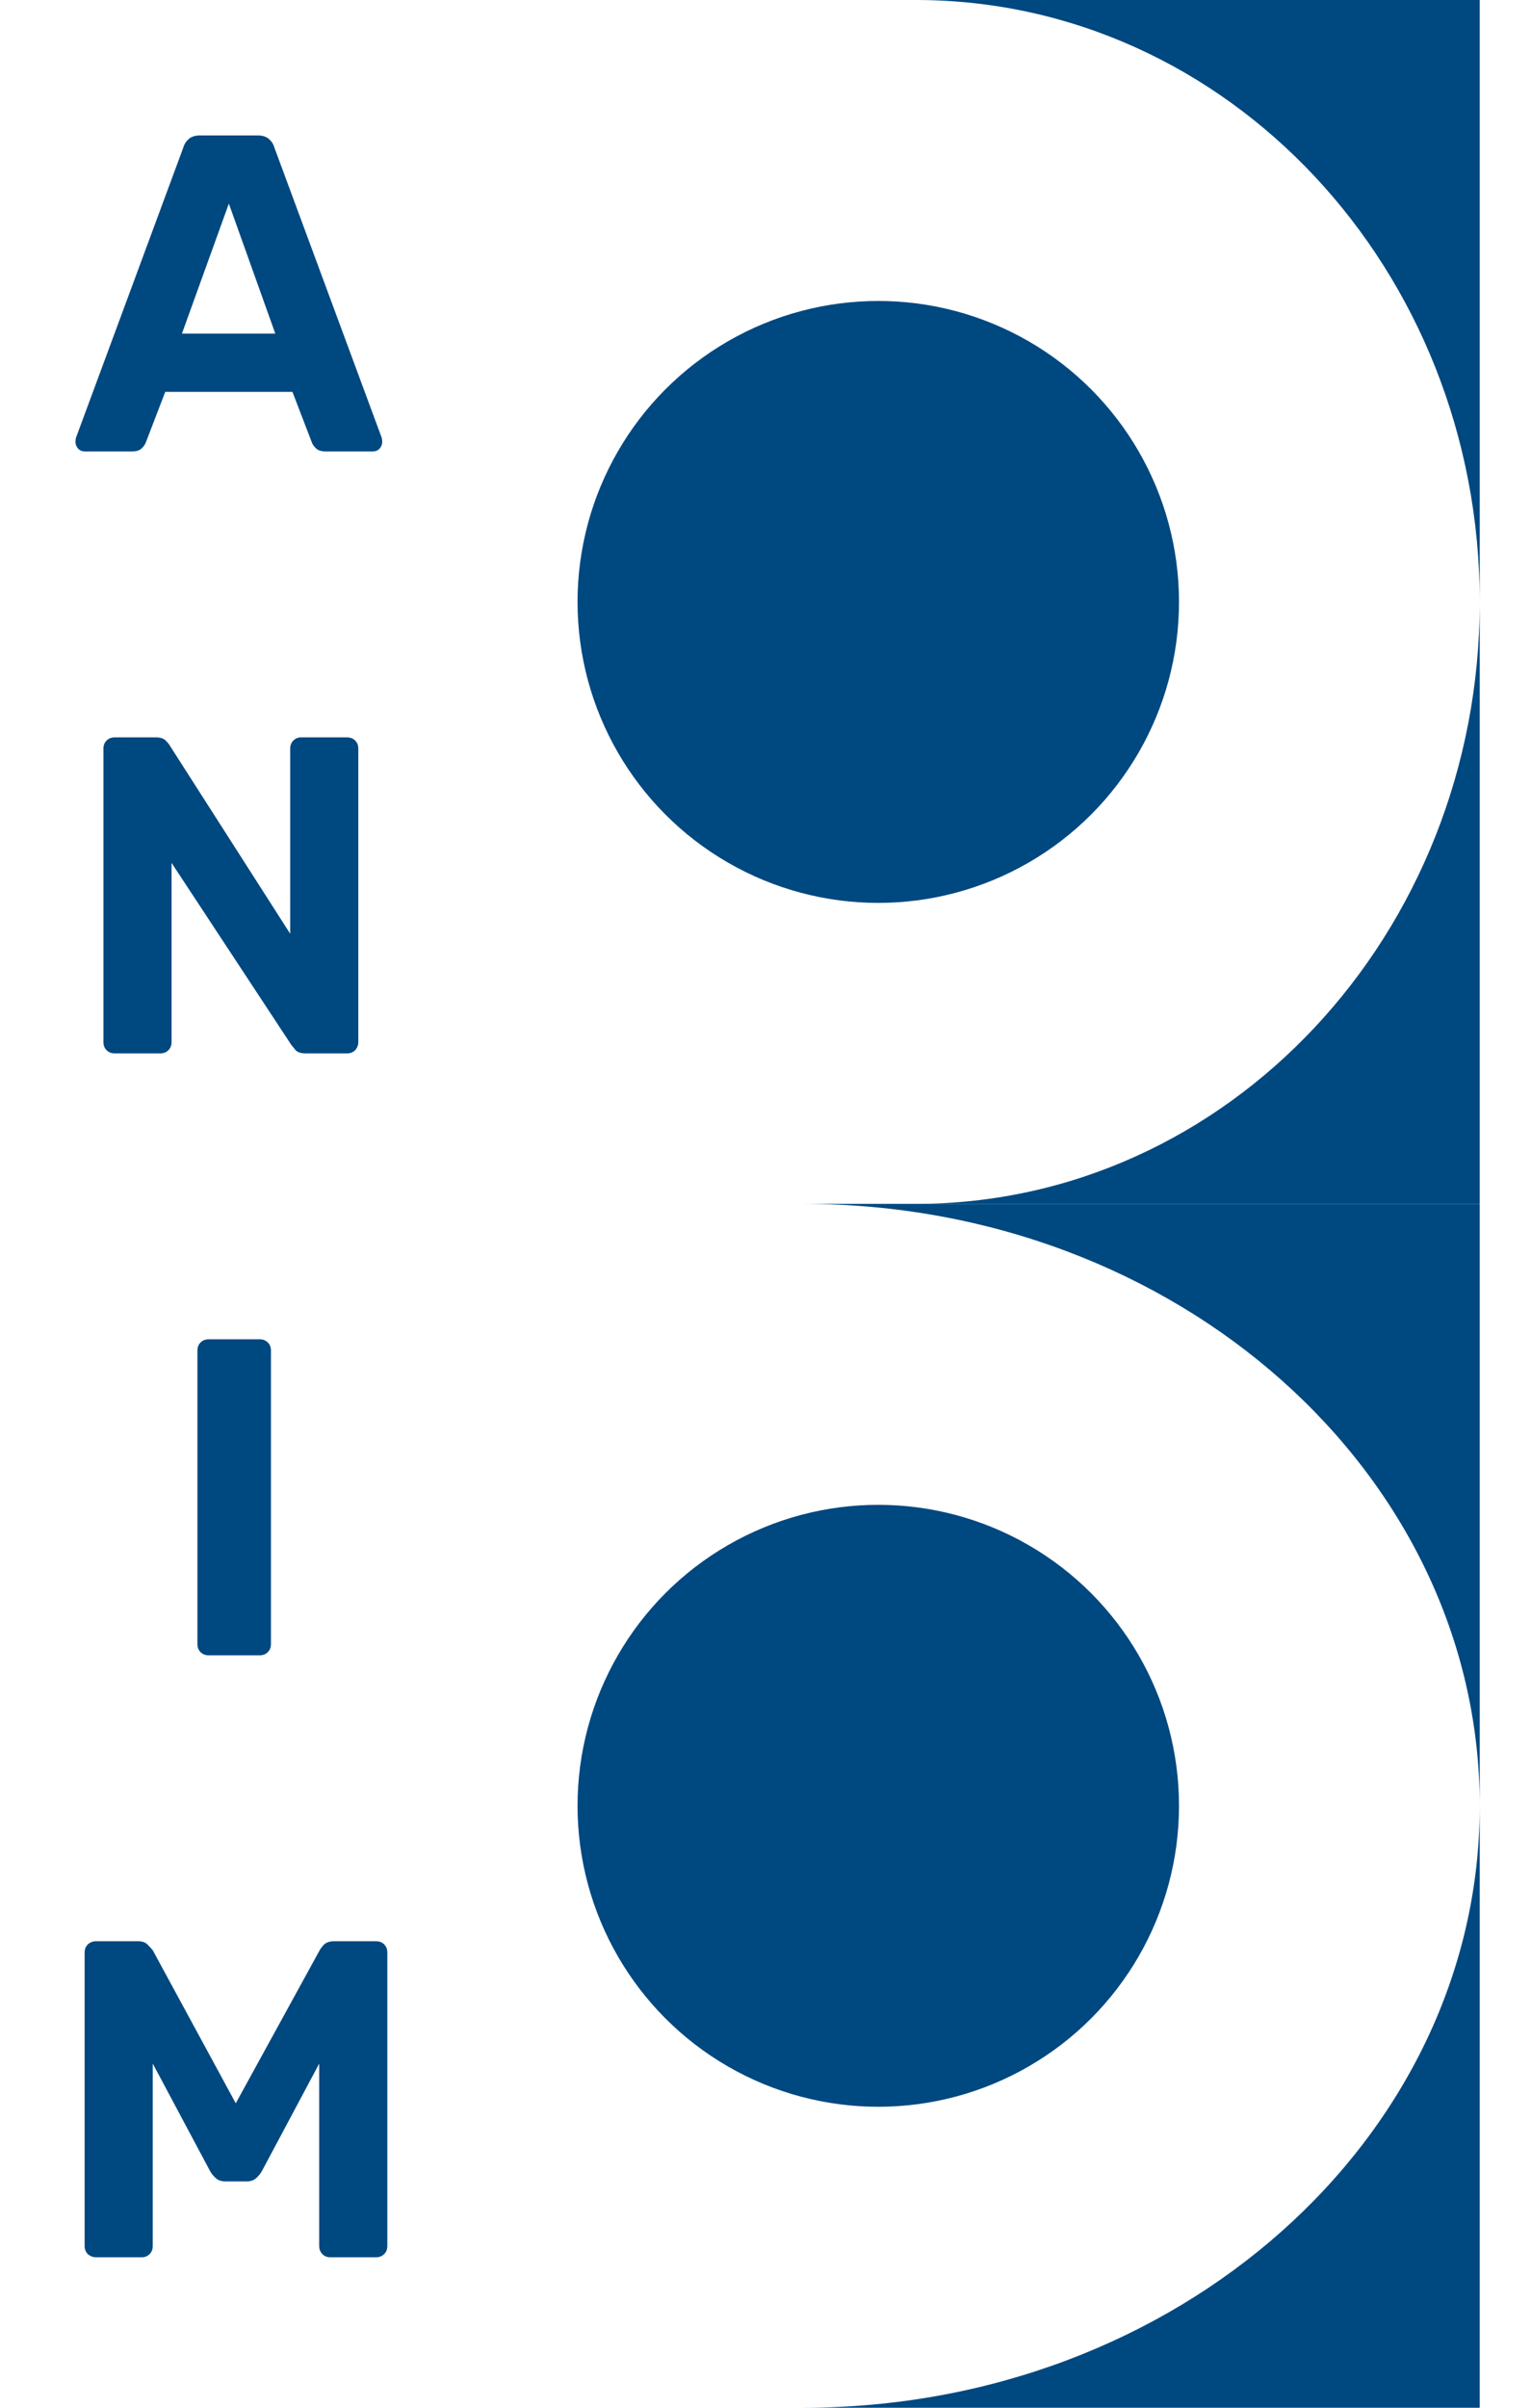 <svg width="70" height="110" viewBox="0 0 38 64" fill="none" xmlns="http://www.w3.org/2000/svg">
<path fill-rule="evenodd" clip-rule="evenodd" d="M23 32C31.284 32 38 24.837 38 16V32H23ZM23 0H38V16C38 7.163 31.284 0 23 0Z" fill="#004880"/>
<path fill-rule="evenodd" clip-rule="evenodd" d="M20 32H38V48V64H20C29.941 64 38 56.837 38 48C38 39.163 29.941 32 20 32Z" fill="#004880"/>
<circle cx="22" cy="16" r="8" fill="#004880"/>
<circle cx="22" cy="48" r="8" fill="#004880"/>
<path d="M0.896 12C0.824 12 0.764 11.976 0.716 11.928C0.668 11.872 0.644 11.812 0.644 11.748C0.644 11.708 0.648 11.672 0.656 11.64L3.512 3.924C3.536 3.836 3.584 3.76 3.656 3.696C3.728 3.632 3.828 3.6 3.956 3.6H5.492C5.62 3.6 5.72 3.632 5.792 3.696C5.864 3.76 5.912 3.836 5.936 3.924L8.792 11.64C8.8 11.672 8.804 11.708 8.804 11.748C8.804 11.812 8.78 11.872 8.732 11.928C8.684 11.976 8.624 12 8.552 12H7.304C7.184 12 7.096 11.972 7.04 11.916C6.984 11.86 6.948 11.808 6.932 11.76L6.416 10.416H3.032L2.516 11.76C2.5 11.808 2.464 11.86 2.408 11.916C2.352 11.972 2.264 12 2.144 12H0.896ZM3.476 8.868H5.96L4.724 5.412L3.476 8.868Z" fill="#004880"/>
<path d="M1.688 28C1.6 28 1.528 27.972 1.472 27.916C1.416 27.86 1.388 27.788 1.388 27.7V19.9C1.388 19.812 1.416 19.74 1.472 19.684C1.528 19.628 1.6 19.6 1.688 19.6H2.78C2.9 19.6 2.988 19.628 3.044 19.684C3.1 19.74 3.136 19.784 3.152 19.816L6.356 24.82V19.9C6.356 19.812 6.384 19.74 6.44 19.684C6.496 19.628 6.564 19.6 6.644 19.6H7.868C7.956 19.6 8.028 19.628 8.084 19.684C8.14 19.74 8.168 19.812 8.168 19.9V27.7C8.168 27.78 8.14 27.852 8.084 27.916C8.028 27.972 7.956 28 7.868 28H6.764C6.644 28 6.556 27.972 6.5 27.916C6.452 27.852 6.416 27.808 6.392 27.784L3.2 22.936V27.7C3.2 27.788 3.172 27.86 3.116 27.916C3.06 27.972 2.988 28 2.9 28H1.688Z" fill="#004880"/>
<path d="M4.188 44C4.1 44 4.028 43.972 3.972 43.916C3.916 43.86 3.888 43.788 3.888 43.7V35.9C3.888 35.812 3.916 35.74 3.972 35.684C4.028 35.628 4.1 35.6 4.188 35.6H5.544C5.632 35.6 5.704 35.628 5.76 35.684C5.816 35.74 5.844 35.812 5.844 35.9V43.7C5.844 43.788 5.816 43.86 5.76 43.916C5.704 43.972 5.632 44 5.544 44H4.188Z" fill="#004880"/>
<path d="M1.188 60C1.108 60 1.036 59.972 0.972 59.916C0.916 59.86 0.888 59.788 0.888 59.7V51.9C0.888 51.812 0.916 51.74 0.972 51.684C1.036 51.628 1.108 51.6 1.188 51.6H2.304C2.424 51.6 2.512 51.632 2.568 51.696C2.632 51.76 2.676 51.808 2.7 51.84L4.908 55.908L7.14 51.84C7.156 51.808 7.192 51.76 7.248 51.696C7.312 51.632 7.404 51.6 7.524 51.6H8.64C8.728 51.6 8.8 51.628 8.856 51.684C8.912 51.74 8.94 51.812 8.94 51.9V59.7C8.94 59.788 8.912 59.86 8.856 59.916C8.8 59.972 8.728 60 8.64 60H7.416C7.336 60 7.268 59.972 7.212 59.916C7.156 59.86 7.128 59.788 7.128 59.7V54.852L5.604 57.708C5.564 57.78 5.512 57.844 5.448 57.9C5.384 57.956 5.3 57.984 5.196 57.984H4.632C4.528 57.984 4.444 57.956 4.38 57.9C4.316 57.844 4.264 57.78 4.224 57.708L2.7 54.852V59.7C2.7 59.788 2.672 59.86 2.616 59.916C2.56 59.972 2.492 60 2.412 60H1.188Z" fill="#004880"/>
</svg>
